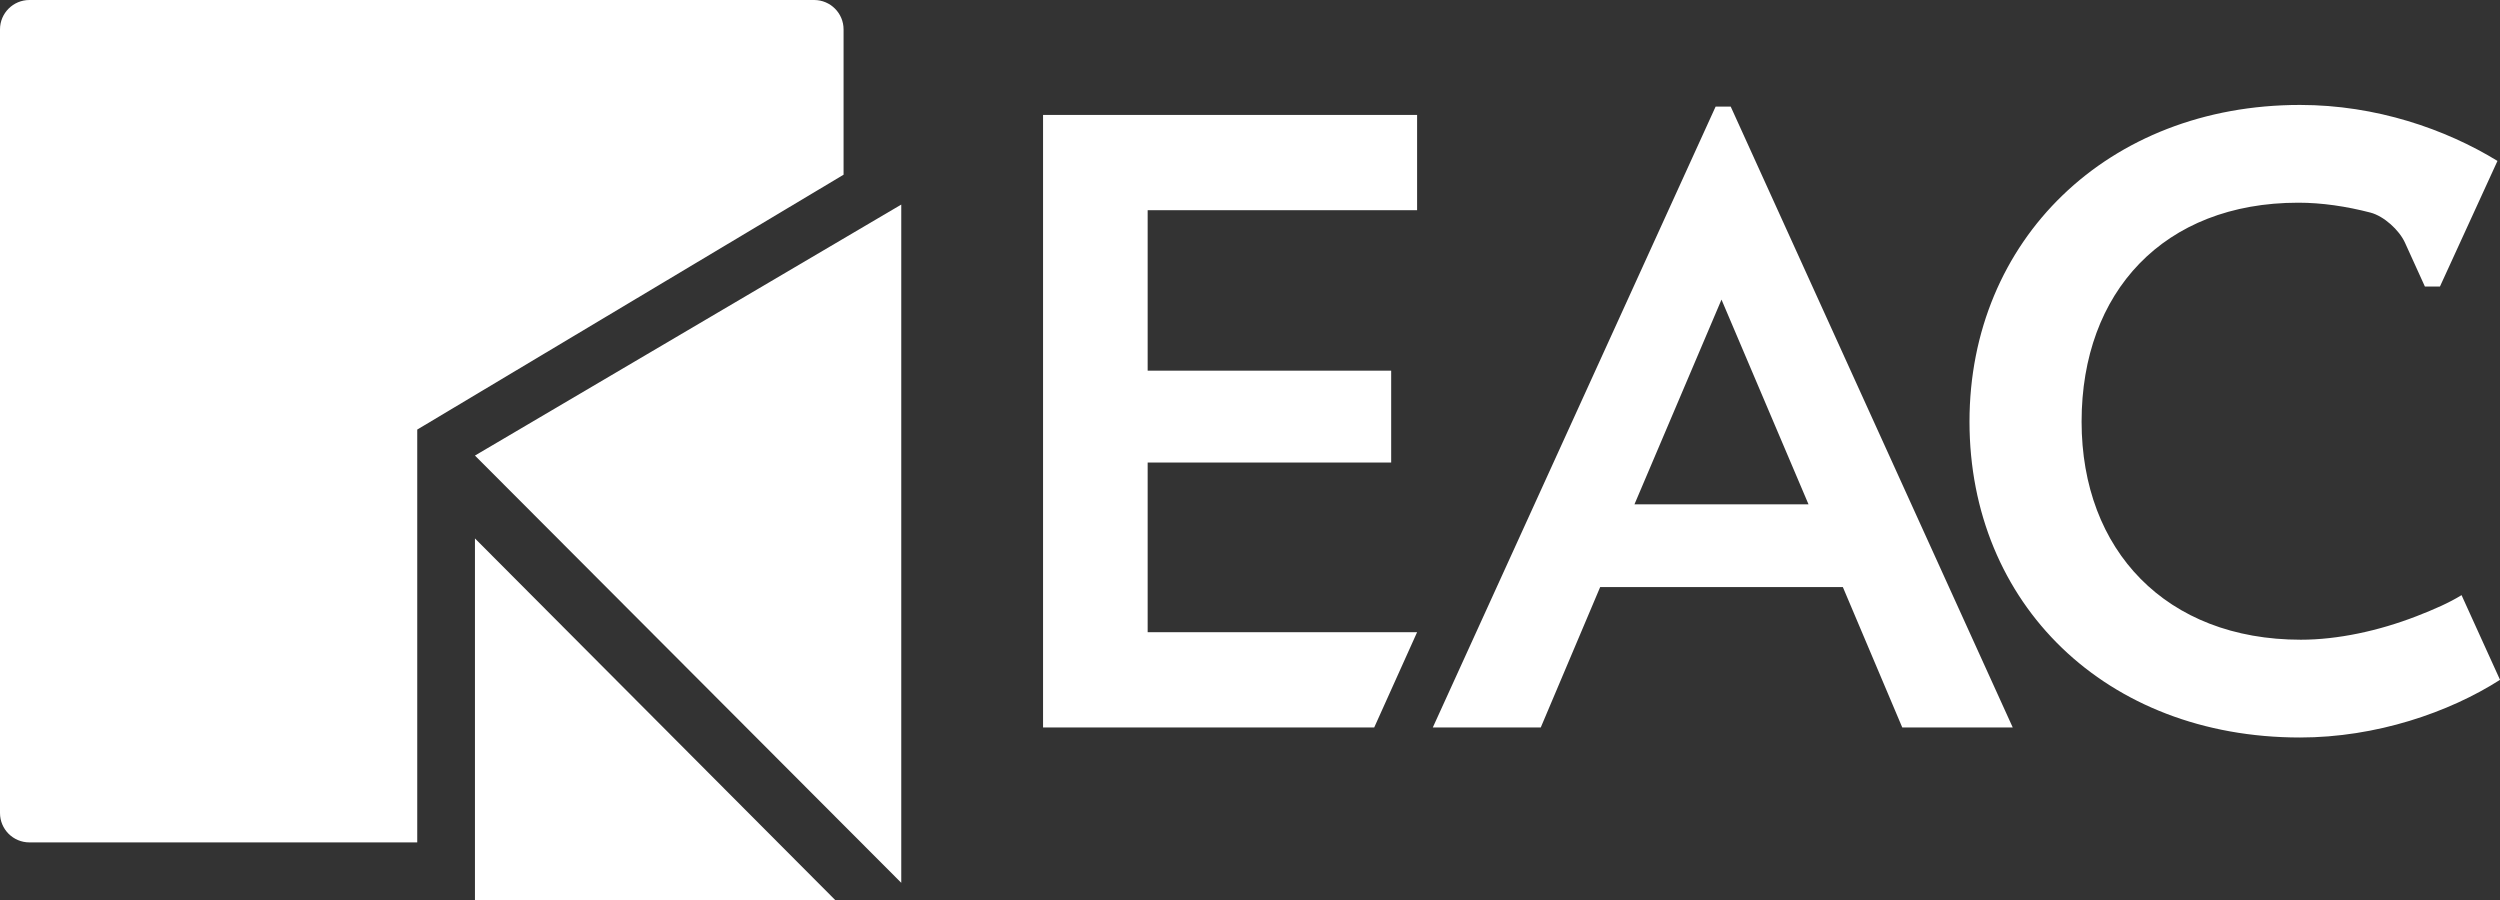 <?xml version="1.0" encoding="utf-8"?>
<!-- Generator: Adobe Illustrator 15.0.0, SVG Export Plug-In . SVG Version: 6.00 Build 0)  -->
<!DOCTYPE svg PUBLIC "-//W3C//DTD SVG 1.1//EN" "http://www.w3.org/Graphics/SVG/1.1/DTD/svg11.dtd">
<svg version="1.1" id="Layer_1" xmlns="http://www.w3.org/2000/svg" xmlns:xlink="http://www.w3.org/1999/xlink" x="0px" y="0px"
                                         width="111.111px" height="40px" viewBox="0 0 111.111 40" enable-background="new 0 0 111.111 40" xml:space="preserve">
                                    <rect x="0" y="0" width="111.111" height="40" fill="#333333" stroke="none"/>
                                    <g>
                                        <polygon fill="#fff" points="21.109,40 37.119,40 21.109,23.93 	"/>
                                        <polygon fill="#fff" points="21.109,20.247 40.056,39.236 40.056,9.092 	"/>
                                        <g>
                                            <defs>
                                                <rect id="SVGID_1_" width="111.111" height="40"/>
                                            </defs>
                                            <clipPath id="SVGID_2_">
                                                <use xlink:href="#SVGID_1_"  overflow="visible"/>
                                            </clipPath>
                                            <path clip-path="url(#SVGID_2_)" fill="#fff" d="M37.492,7.765V1.306C37.492,0.585,36.906,0,36.184,0H1.308
                                                C0.585,0,0,0.585,0,1.306v34.828c0,0.722,0.585,1.306,1.308,1.306h17.236V19.092L37.492,7.765z"/>
                                            <polygon clip-path="url(#SVGID_2_)" fill="#fff" points="46.358,32.332 61.076,32.332 62.982,28.098 51.007,28.098
                                                51.007,20.558 61.83,20.558 61.83,16.473 51.007,16.473 51.007,9.342 62.982,9.342 62.982,5.108 46.358,5.108 		"/>
                                            <path clip-path="url(#SVGID_2_)" fill="#fff" d="M76.25,4.737L63.68,32.332h4.798l2.641-6.241h10.785l2.641,6.241h4.91
                                                L76.92,4.737H76.25z M72.642,22.416l3.869-9.1l3.868,9.1H72.642z"/>
                                            <path clip-path="url(#SVGID_2_)" fill="#fff" d="M107.402,27.387c-1.687,0.654-3.508,1.045-5.143,1.045
                                                c-5.988,0-9.744-3.974-9.744-9.693c0-5.756,3.645-9.73,9.633-9.73c1.04,0,2.128,0.16,3.203,0.439
                                                c0.598,0.155,1.281,0.775,1.537,1.339l0.885,1.948h0.669l2.557-5.583c-2.305-1.411-5.392-2.488-8.776-2.488
                                                c-8.554,0-14.69,6.017-14.69,14.075c0,8.097,6.061,14.039,14.69,14.039c3.384,0,6.621-1.114,8.889-2.563l-1.71-3.765
                                                C108.859,26.786,108.209,27.073,107.402,27.387"/>
                                        </g>
                                    </g>
                                    </svg>
